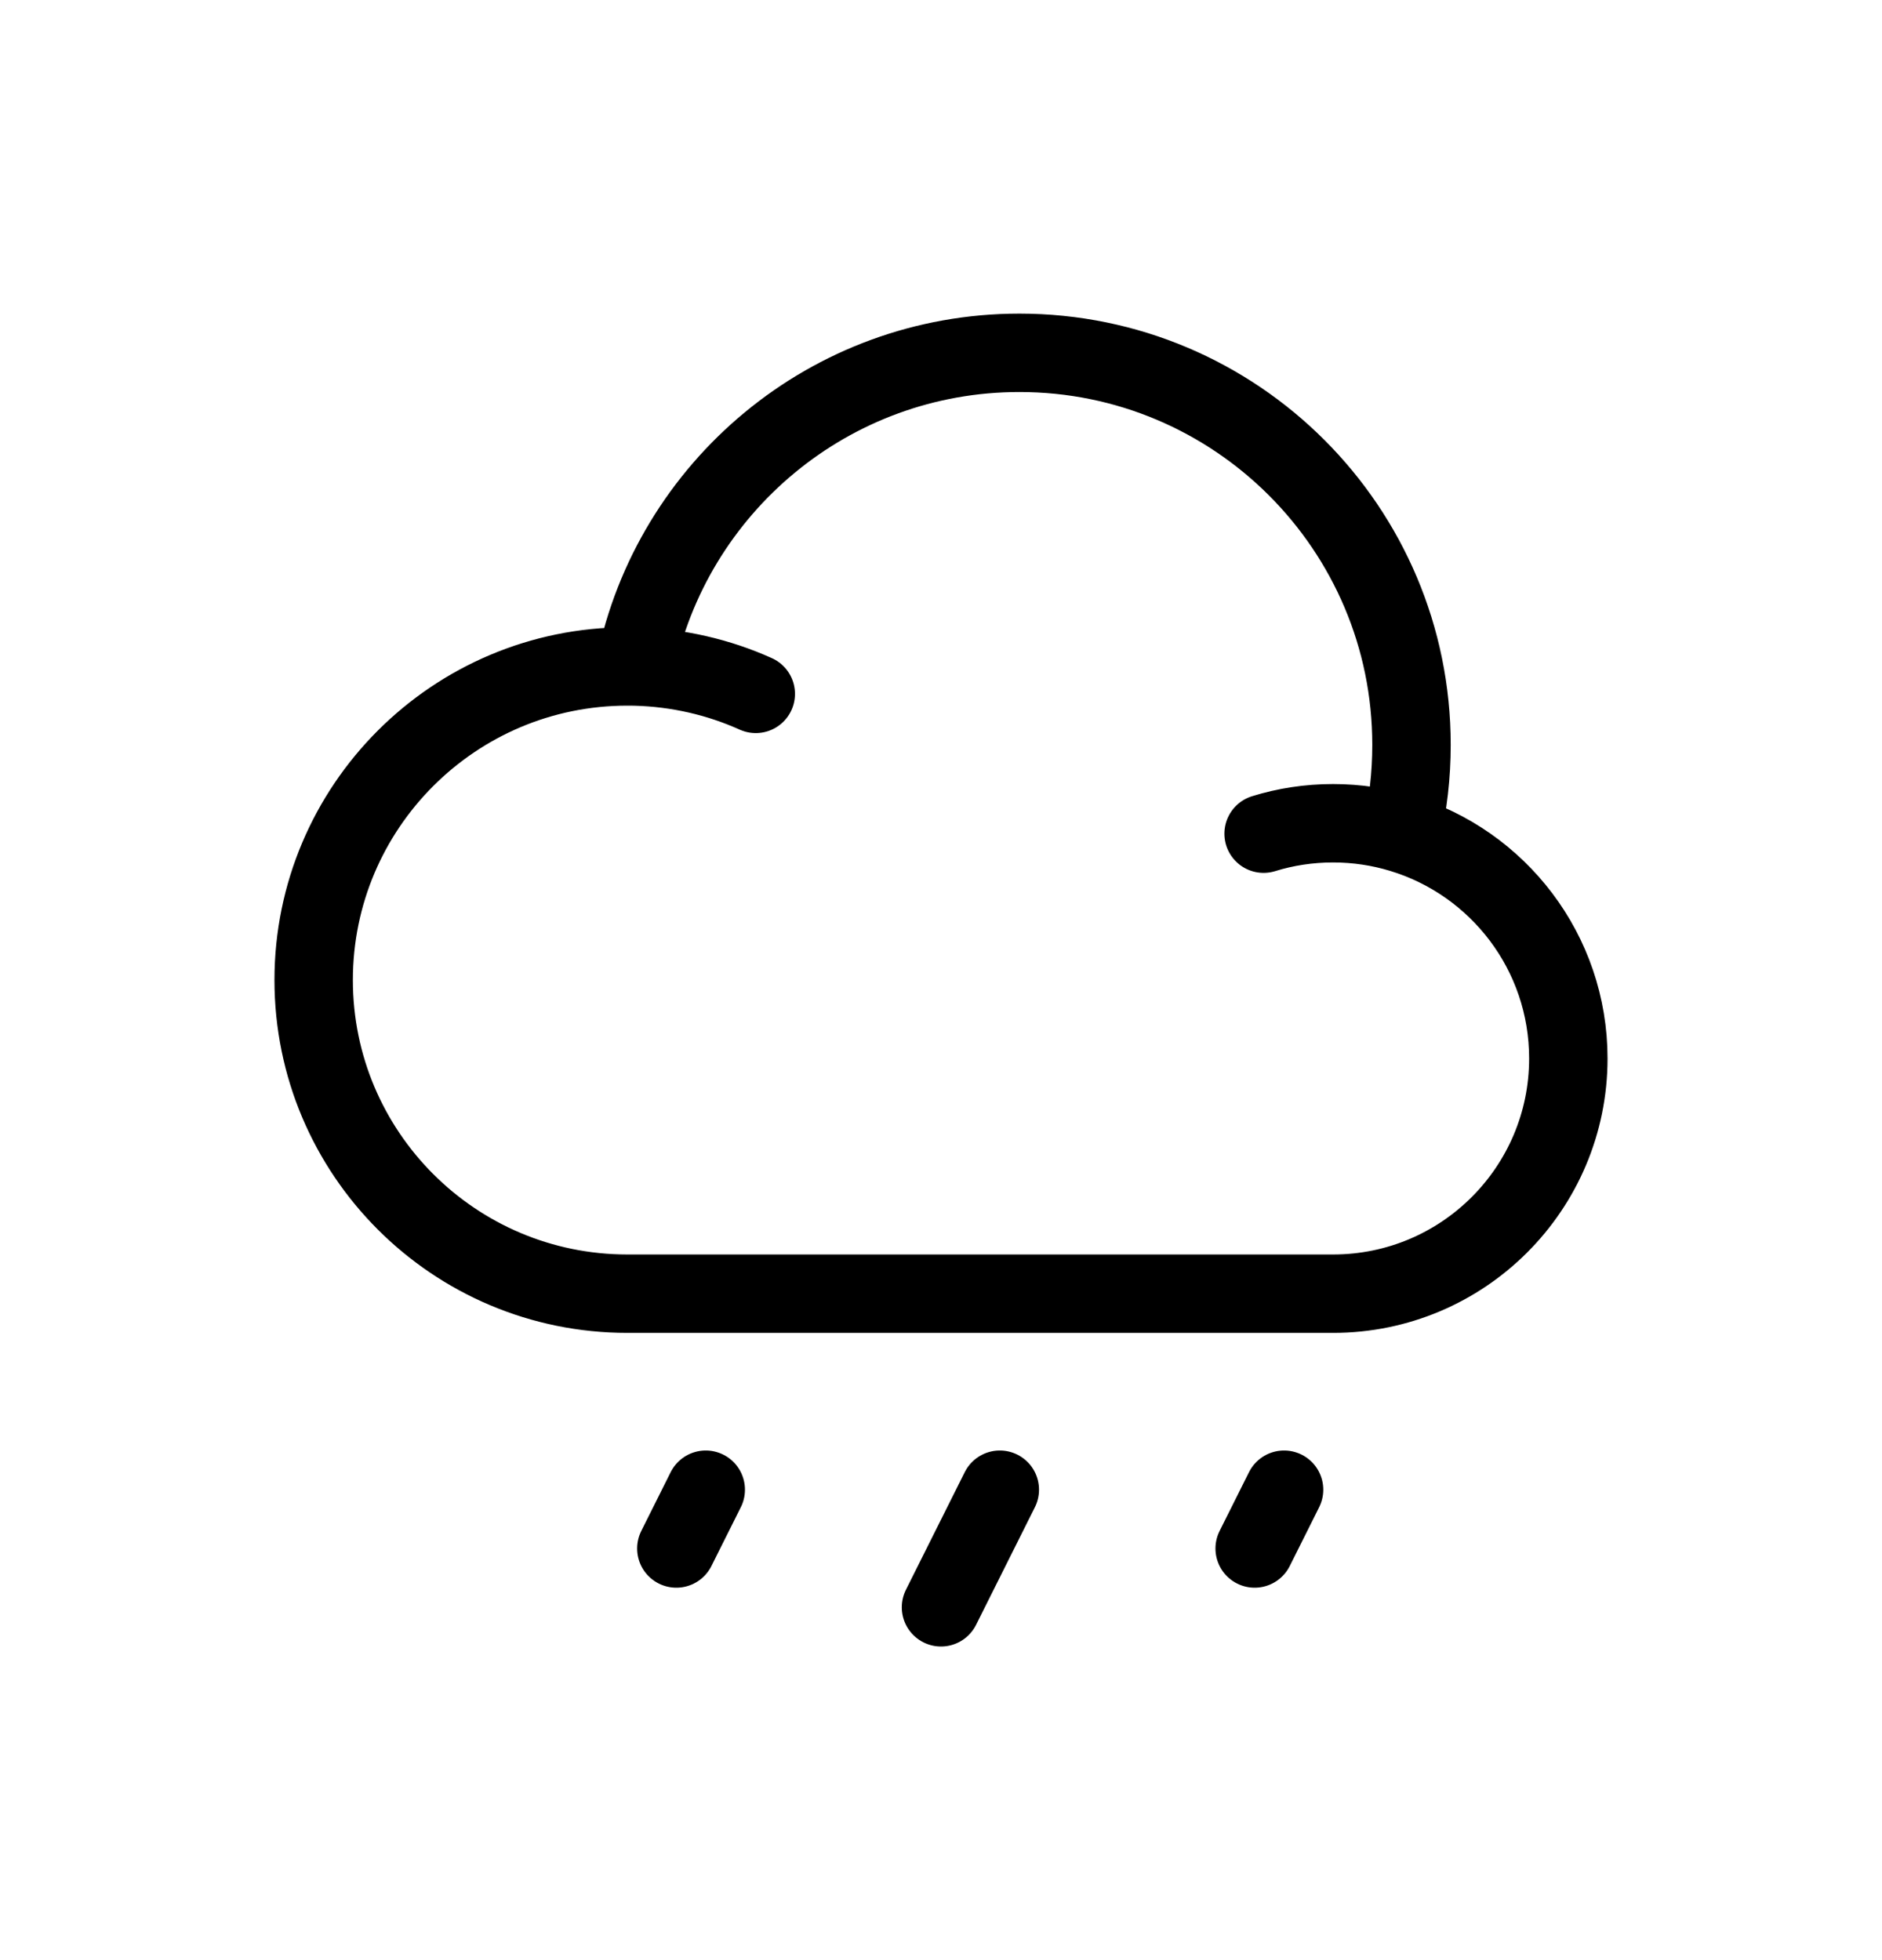 <svg width="24" height="25" viewBox="0 0 24 25" fill="none" xmlns="http://www.w3.org/2000/svg">
<path d="M16.114 10.633C16.394 10.546 16.692 10.5 17 10.5C17.303 10.5 17.596 10.545 17.872 10.629M17.872 10.629C17.956 10.266 18 9.888 18 9.5C18 6.739 15.761 4.5 13 4.5C10.581 4.5 8.563 6.218 8.1 8.501M17.872 10.629C19.104 11.002 20 12.146 20 13.5C20 15.157 18.657 16.5 17 16.5H8C5.791 16.5 4 14.709 4 12.5C4 10.291 5.791 8.5 8 8.5C8.033 8.5 8.067 8.5 8.1 8.501M8.1 8.501C8.647 8.515 9.167 8.638 9.638 8.85M12 20.5L12.75 19M8.625 19.75L9 19M16 19.75L16.375 19" stroke="currentColor" stroke-linecap="round" stroke-linejoin="round"/>
</svg>
